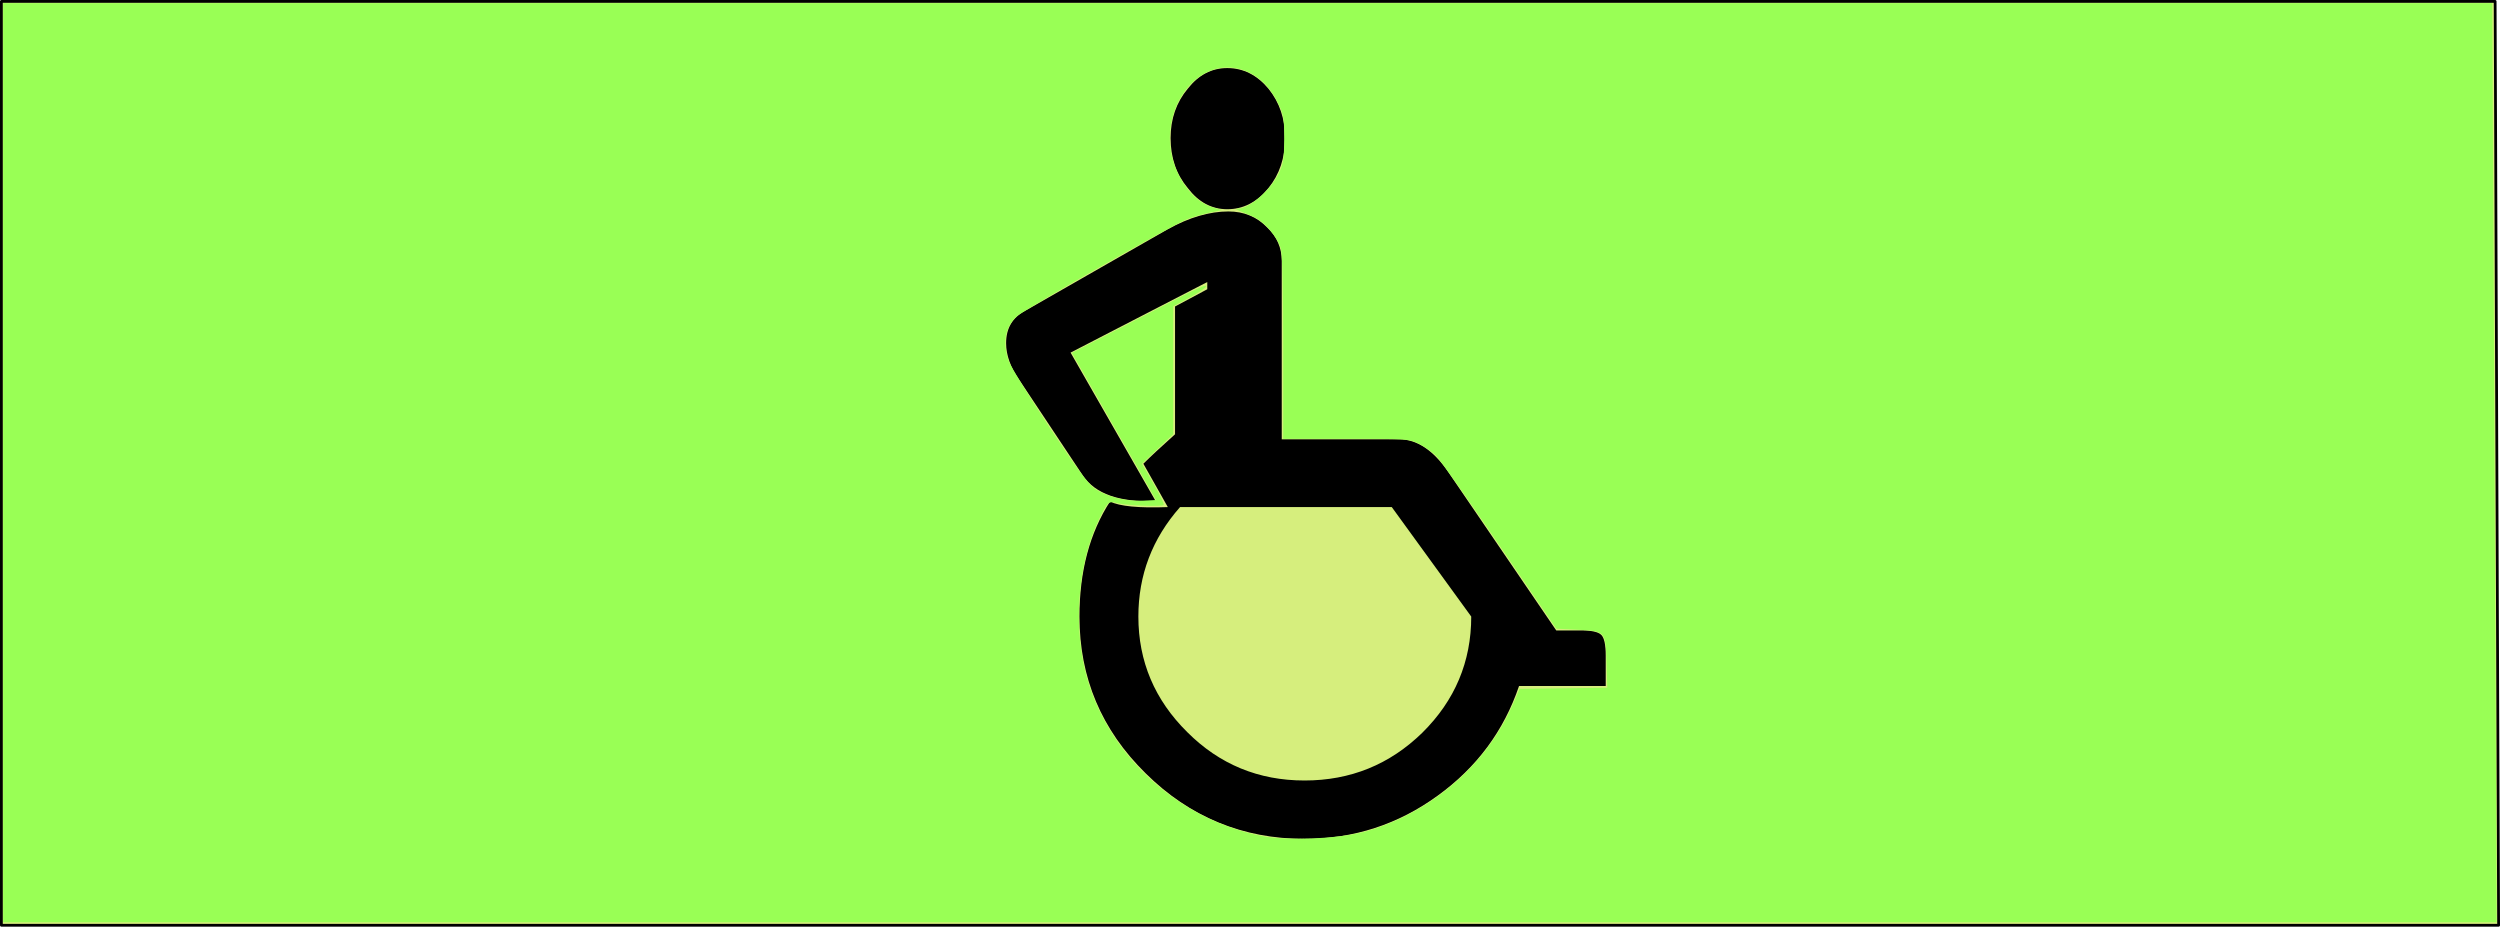 <?xml version="1.0" encoding="UTF-8" standalone="no"?>
<!-- Generator: Adobe Illustrator 15.0.2, SVG Export Plug-In . SVG Version: 6.00 Build 0)  -->

<svg
   xmlns:dc="http://purl.org/dc/elements/1.1/"
   xmlns:cc="http://creativecommons.org/ns#"
   xmlns:rdf="http://www.w3.org/1999/02/22-rdf-syntax-ns#"
   xmlns:svg="http://www.w3.org/2000/svg"
   xmlns="http://www.w3.org/2000/svg"
   xmlns:sodipodi="http://sodipodi.sourceforge.net/DTD/sodipodi-0.dtd"
   xmlns:inkscape="http://www.inkscape.org/namespaces/inkscape"
   version="1.1"
   x="0px"
   y="0px"
   width="89.975px"
   height="33.35px"
   viewBox="0 0 89.975 33.35"
   enable-background="new 0 0 89.975 33.35"
   xml:space="preserve"
   id="svg3336"
   inkscape:version="0.91 r13725"
   sodipodi:docname="sw_ADA_workstation_grn.svg"><defs
     id="defs3350" /><sodipodi:namedview
     pagecolor="#ffffff"
     bordercolor="#666666"
     borderopacity="1"
     objecttolerance="10"
     gridtolerance="10"
     guidetolerance="10"
     inkscape:pageopacity="0"
     inkscape:pageshadow="2"
     inkscape:window-width="1360"
     inkscape:window-height="705"
     id="namedview3348"
     showgrid="false"
     inkscape:zoom="13.392609"
     inkscape:cx="44.987499"
     inkscape:cy="16.674999"
     inkscape:window-x="-8"
     inkscape:window-y="-8"
     inkscape:window-maximized="1"
     inkscape:current-layer="svg3336" /><g
     id="Layer_1"><polygon
       fill-rule="evenodd"
       clip-rule="evenodd"
       fill="#D6EE7D"
       points="89.8,0.05 89.925,33.3 0.05,33.3 0.05,0.05  "
       id="polygon3339" /><polygon
       fill-rule="evenodd"
       clip-rule="evenodd"
       fill="none"
       stroke="#000000"
       stroke-width="0.1"
       stroke-linecap="round"
       stroke-linejoin="round"
       stroke-miterlimit="3"
       points="   89.8,0.05 89.925,33.3 0.05,33.3 0.05,0.05  "
       id="polygon3341" /></g><g
     id="Layer_2"><g
       id="g3344"><path
         fill-rule="evenodd"
         clip-rule="evenodd"
         d="M52.11,16.97l3.9,5.72h0.9c0.373,0,0.613,0.053,0.72,0.16    c0.107,0.107,0.16,0.354,0.16,0.74v1.1h-3.12c-0.547,1.613-1.52,2.926-2.92,3.94c-1.427,1.04-3.027,1.56-4.8,1.56    c-2.227,0-4.133-0.787-5.72-2.36c-1.587-1.56-2.38-3.44-2.38-5.64c0-1.627,0.367-3.007,1.1-4.14c0.347,0.173,1.04,0.24,2.08,0.2    l-0.88-1.56c0.253-0.253,0.633-0.606,1.14-1.06v-4.6l1.16-0.62v-0.26l-4.92,2.54l3.06,5.34c-1.293,0.054-2.167-0.253-2.62-0.92    l-2.3-3.46c-0.307-0.44-0.46-0.873-0.46-1.3c0-0.534,0.227-0.92,0.68-1.16l5.14-2.94c0.773-0.427,1.5-0.64,2.18-0.64    c0.56,0,1.027,0.193,1.4,0.58c0.347,0.333,0.52,0.733,0.52,1.2v6.42h4.22C50.99,15.811,51.577,16.197,52.11,16.97z M45.65,3.19    c0.4,0.494,0.6,1.087,0.6,1.78c0,0.707-0.2,1.307-0.6,1.8c-0.414,0.507-0.907,0.76-1.48,0.76c-0.56,0-1.033-0.253-1.42-0.76    c-0.413-0.493-0.62-1.093-0.62-1.8c0-0.693,0.207-1.287,0.62-1.78c0.387-0.493,0.86-0.74,1.42-0.74    C44.744,2.451,45.237,2.697,45.65,3.19z M42.73,26.35c1.16,1.16,2.566,1.74,4.22,1.74s3.066-0.574,4.24-1.72    c1.173-1.16,1.76-2.553,1.76-4.18l-2.86-3.94h-7.62c-1,1.133-1.5,2.446-1.5,3.94C40.97,23.804,41.557,25.19,42.73,26.35z"
         id="path3346" /></g></g><path
     style="fill:#99ff55"
     d="m 0.112,16.653 0,-16.539 44.792,0 44.792,0 0.045,9.054 c 0.025,4.979 0.061,12.422 0.079,16.539 l 0.034,7.485 -44.871,0 -44.871,0 0,-16.539 z M 49.028,29.958 c 2.364,-0.618 4.457,-2.394 5.412,-4.592 l 0.25,-0.575 1.578,-0.02 1.578,-0.02 -0.026,-0.892 c -0.034,-1.149 -0.031,-1.146 -1.051,-1.196 l -0.758,-0.037 -2.025,-2.968 c -1.114,-1.633 -2.139,-3.086 -2.279,-3.231 -0.14,-0.144 -0.422,-0.346 -0.626,-0.448 -0.372,-0.185 -0.375,-0.185 -2.635,-0.185 l -2.263,0 0,-3.252 c 0,-2.165 -0.028,-3.364 -0.084,-3.587 C 45.994,8.541 45.483,7.952 45.086,7.789 44.425,7.518 44.423,7.516 44.561,7.511 c 0.435,-0.016 1.201,-0.701 1.492,-1.333 0.135,-0.293 0.163,-0.492 0.164,-1.174 0.002,-0.731 -0.019,-0.867 -0.192,-1.235 -0.4,-0.853 -1.073,-1.341 -1.85,-1.341 -1.296,0 -2.304,1.524 -2.025,3.064 0.168,0.928 0.799,1.766 1.479,1.966 l 0.35,0.103 -0.448,0.093 c -0.246,0.051 -0.616,0.159 -0.821,0.24 -0.505,0.198 -5.844,3.243 -6.113,3.487 -0.43,0.39 -0.532,0.982 -0.281,1.642 0.077,0.202 0.729,1.258 1.45,2.348 0.954,1.442 1.394,2.042 1.615,2.202 0.407,0.294 1.113,0.477 1.732,0.447 l 0.494,-0.024 -1.515,-2.648 -1.515,-2.648 1.58,-0.811 c 0.869,-0.446 1.958,-1.009 2.42,-1.25 0.495,-0.259 0.84,-0.4 0.84,-0.345 0,0.052 -0.269,0.238 -0.597,0.413 l -0.597,0.318 0,2.3 0,2.3 -0.562,0.533 -0.562,0.533 0.415,0.718 c 0.228,0.395 0.394,0.739 0.368,0.764 -0.071,0.071 -1.359,0.021 -1.666,-0.065 -0.321,-0.089 -0.364,-0.05 -0.687,0.633 -0.755,1.596 -0.917,3.903 -0.399,5.69 0.822,2.838 3.347,5.099 6.326,5.665 0.867,0.165 2.675,0.094 3.57,-0.14 z"
     id="path3354"
     inkscape:connector-curvature="0" /></svg>
